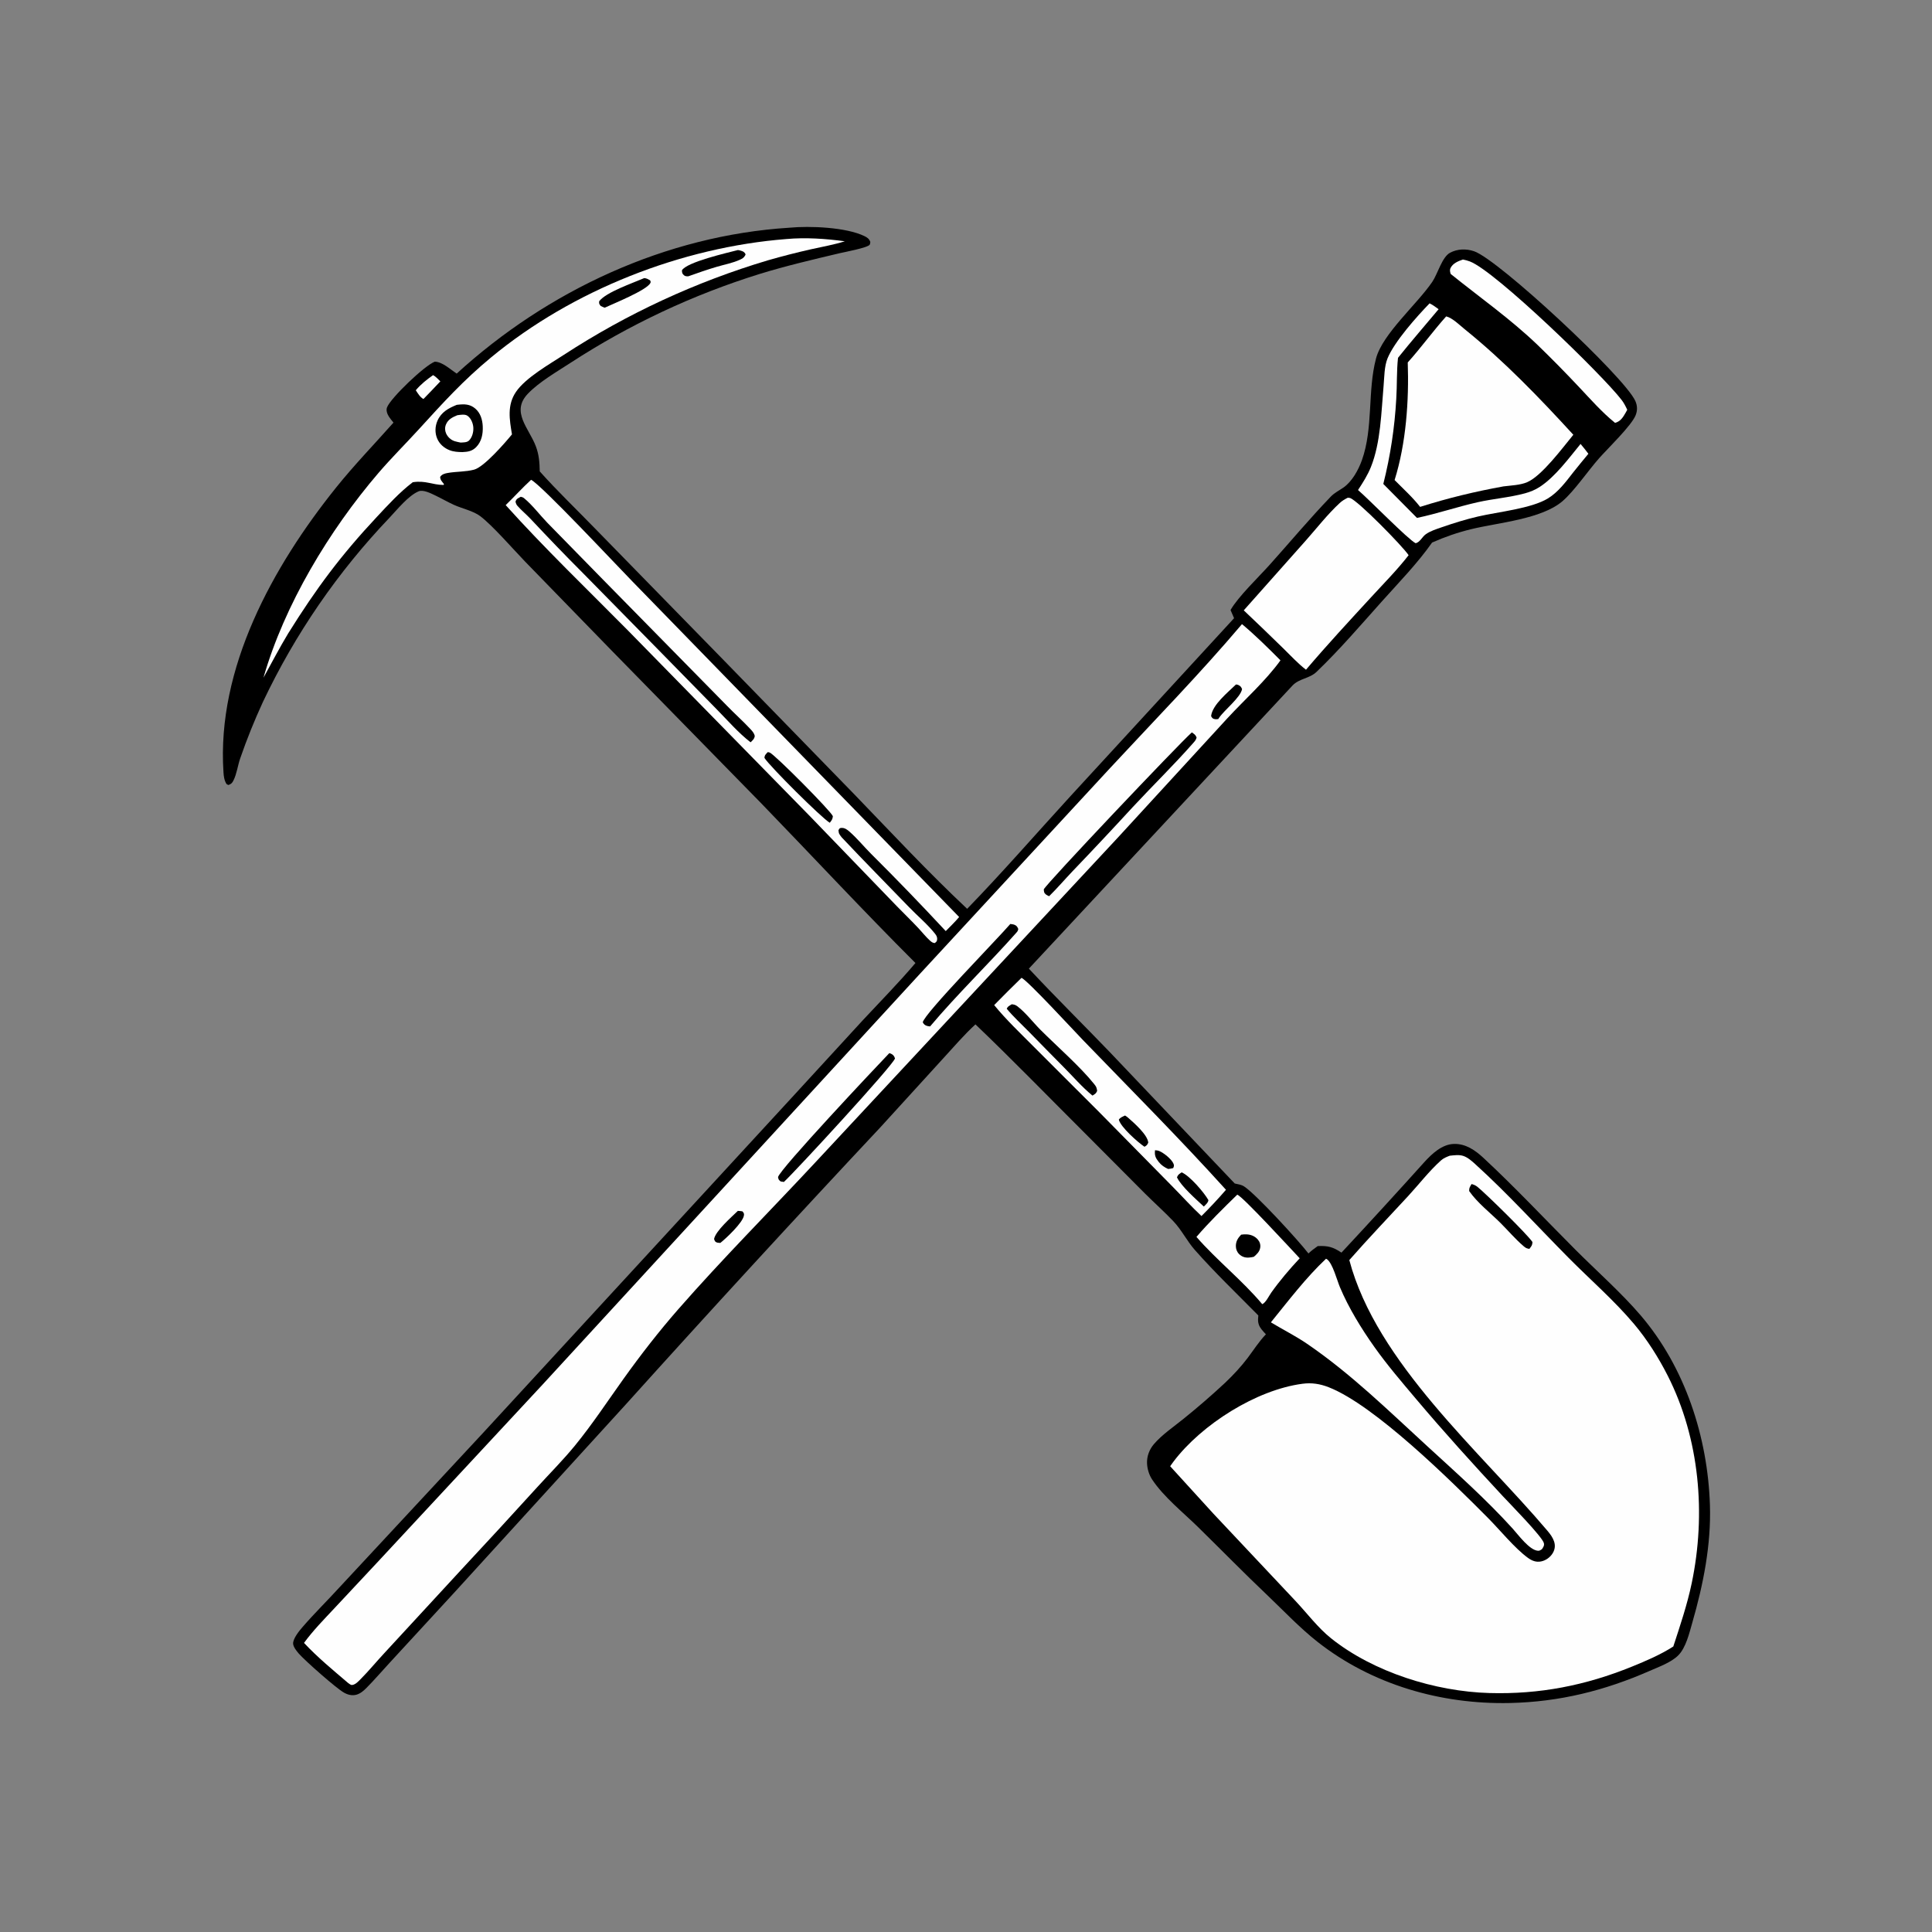 <svg xmlns="http://www.w3.org/2000/svg" xmlns:xlink="http://www.w3.org/1999/xlink" width="212" height="212">
	<rect width="100%" height="100%" fill="#808080" stroke="none"/>
	<path transform="scale(0.207 0.207)" d="M418.366 120.717C429.272 119.663 448.515 120.437 458.247 125.166C459.786 125.913 460.744 126.595 461.358 128.265C461.253 128.741 461.29 129.274 461.041 129.694C460.08 131.319 447.472 133.667 445.309 134.178C431.061 137.547 416.57 140.946 402.578 145.258Q395.97 147.316 389.436 149.599Q382.902 151.882 376.45 154.388Q369.998 156.894 363.636 159.62Q357.274 162.346 351.009 165.289Q344.745 168.231 338.585 171.387Q332.425 174.543 326.376 177.909Q320.328 181.274 314.399 184.845Q308.47 188.416 302.667 192.188C295.287 197.02 285.856 202.387 279.816 208.721C270.634 218.35 280.451 226.989 284.054 236.588C285.738 241.073 286.027 245.149 286.122 249.895C295.391 260.24 305.419 269.861 315.094 279.818L384.639 351.003L452.697 420.892C472.464 441.367 491.942 462.284 512.685 481.766C531.382 462.509 549.145 442.046 567.278 422.232L654.182 327.705L652.31 323.373C656.443 316.203 667.123 306.006 673.039 299.411C683.803 287.412 694.302 274.854 705.471 263.243C707.426 261.21 709.86 260.047 712.145 258.463C716.71 255.3 720.102 249.112 721.936 243.978C728.058 226.843 724.85 207.299 729.431 190.025C732.912 176.9 751.277 161.235 759.317 149.311C762.112 145.165 764.431 136.258 768.662 133.995C772.598 131.89 777.193 131.771 781.376 133.177C794.312 137.527 861.082 199.707 866.871 212.521C868.02 215.064 868.068 217.603 867.022 220.193C864.817 225.653 852.237 237.784 847.744 242.853C841.858 249.493 834.522 260.303 828.309 265.648C817.131 275.264 794.169 277.012 779.806 280.53C772.618 282.291 765.917 284.612 759.151 287.606C751.386 298.673 741.577 308.706 732.563 318.777C721.299 331.364 710.1 344.459 697.905 356.149C694.086 359.811 688.82 359.538 685.125 363.434L545.403 513.476C559.338 528.402 573.927 542.783 588.087 557.5L654.537 627.371L654.949 627.462C656.452 627.784 658.152 628.046 659.46 628.897C665.881 633.08 688.401 657.689 693.609 664.463C695.15 662.983 696.794 661.789 698.527 660.553C703.981 660.302 706.603 661.023 711.11 664.013Q733.227 640.28 754.927 616.166C758.972 611.692 764.383 606.553 770.773 606.399C776.982 606.25 781.988 609.733 786.348 613.778C803.086 629.313 818.862 646.164 834.998 662.34C846.209 673.58 859.505 685.335 869.706 697.264C893.302 724.857 905.285 761.895 906.435 797.841C907.111 819 902.908 839.97 897.085 860.198C895.513 865.655 893.714 873.495 889.594 877.558C885.79 881.309 879.444 883.563 874.589 885.694C850.556 896.239 826.655 902.189 800.351 902.767C763.921 903.568 727.265 893.062 698.384 870.313C689.068 862.975 680.443 853.868 671.861 845.669C659.346 833.794 647.34 821.511 635.032 809.444C627.054 801.623 616.931 793.59 610.764 784.314C609.113 781.83 608.171 778.704 608.045 775.729C607.89 772.045 609.26 768.388 611.638 765.592C615.969 760.499 622.172 756.349 627.354 752.137Q638.778 742.948 649.501 732.95C653.73 728.936 657.821 724.546 661.343 719.893C664.537 715.672 667.379 711.145 671.057 707.32C670.267 706.468 669.462 705.613 668.743 704.699C666.826 702.264 666.694 700.323 667.035 697.326C655.76 685.875 644.039 674.665 633.394 662.616C629.14 657.801 626.411 651.985 621.904 647.274C617.08 642.232 611.833 637.544 606.887 632.614L575.556 601.153C556.105 581.763 536.946 562.004 517.089 543.029C511.101 548.485 505.589 554.985 500.081 560.959L466.664 597.617Q398.496 670.345 331.798 744.422L240.718 844.33L206.686 881.294C202.505 885.781 198.506 890.51 194.182 894.849C192.697 896.34 191.058 897.741 188.997 898.343C186.693 899.016 184.395 898.421 182.355 897.273C178.143 894.902 161.726 880.383 158.356 876.536C157.29 875.32 155.492 873.062 155.383 871.361C155.209 868.671 158.686 864.45 160.371 862.502C166.69 855.193 173.655 848.369 180.169 841.223L255.713 759.971L420.671 580.813L457.767 540.407C466.947 530.545 476.596 520.782 485.278 510.493C457.492 482.758 430.782 453.977 403.472 425.778L323.948 344.572L278.251 297.591C272.154 291.271 261.08 278.517 254.58 273.615C250.869 270.816 244.977 269.595 240.67 267.645C237.35 266.141 234.188 264.293 230.903 262.716C228.586 261.603 224.375 259.413 221.904 260.453C216.485 262.735 210.624 270.045 206.566 274.348Q201.423 279.733 196.5 285.32Q191.577 290.906 186.881 296.686Q182.186 302.465 177.725 308.428Q173.265 314.391 169.047 320.527Q164.829 326.664 160.861 332.964Q156.892 339.265 153.179 345.72Q149.465 352.174 146.014 358.772Q142.562 365.37 139.377 372.101Q132.632 386.709 127.368 401.913C126.037 405.711 125.522 410.207 123.747 413.754C123.073 415.1 122.439 415.718 121.01 416.134L120.076 415.616C118.858 413.633 118.613 411.617 118.462 409.329C114.804 354.151 144.615 300.282 178.097 258.536C187.706 246.554 198.408 235.514 208.586 224.024C207.766 223.003 206.877 221.968 206.167 220.867C205.295 219.516 204.54 217.555 205.162 215.954C207.123 210.913 225.145 193.684 230.497 191.721C234.567 191.846 238.753 195.835 242.089 198.052C290.221 154.053 352.901 124.837 418.366 120.717Z"/>
	<path fill="#FEFEFE" transform="scale(0.207 0.207)" d="M229.575 198.855C231.042 199.638 232.23 201.004 233.429 202.158C230.504 205.329 227.456 208.404 224.471 211.521C222.629 210.526 221.534 208.561 220.404 206.875C223.082 203.701 226.193 201.232 229.575 198.855Z"/>
	<path fill="#FEFEFE" transform="scale(0.207 0.207)" d="M775.505 137.572Q777.373 137.925 779.156 138.586C792.54 143.553 849.524 198.767 859.688 212.103C860.906 213.702 861.758 215.406 862.602 217.221C862.357 217.684 862.114 218.149 861.853 218.604C860.404 221.128 859.103 223.38 856.15 224.166C849.185 218.544 843.227 211.727 837.096 205.233Q826.377 193.814 815.13 182.915C800.688 169.055 784.523 157.721 769.002 145.217C768.663 144.033 768.393 143.134 768.993 141.971C770.268 139.501 773.035 138.415 775.505 137.572Z"/>
	<path fill="#FEFEFE" transform="scale(0.207 0.207)" d="M655.885 633.278C658.946 634.459 684.03 661.769 688.976 667.02C683.658 672.698 678.409 678.871 673.897 685.211C672.703 686.889 670.893 690.732 669.1 691.322C658.45 678.621 645.124 668.194 634.232 655.685C640.96 647.853 648.492 640.484 655.885 633.278Z"/>
	<path transform="scale(0.207 0.207)" d="M657.929 654.496C658.914 654.348 659.865 654.294 660.859 654.339C663.132 654.441 665.239 655.315 666.755 657.063C667.805 658.274 668.3 659.794 668.037 661.403C667.68 663.586 666.253 664.843 664.667 666.227C663.791 666.438 662.92 666.58 662.021 666.638C660.008 666.77 658.293 666.218 656.84 664.775C655.698 663.642 655.118 662.098 655.13 660.499C655.147 657.975 656.244 656.265 657.929 654.496Z"/>
	<path fill="#FEFEFE" transform="scale(0.207 0.207)" d="M757.825 160.81C759.544 161.616 761.066 162.807 762.61 163.905C755.445 172.494 748.066 180.95 741.085 189.685C740.314 196.884 740.621 204.223 740.159 211.459Q739.529 222.867 737.809 234.162Q736.088 245.458 733.293 256.536L751.144 274.548C761.965 272.275 772.466 268.673 783.25 266.243C791.505 264.383 800.181 263.727 808.327 261.528C811.095 260.78 813.765 259.696 816.178 258.133C824.407 252.803 831.638 242.907 837.857 235.337C839.32 236.999 840.644 238.796 842.005 240.543Q837.888 245.489 833.873 250.518C830.016 255.48 826.055 260.819 820.632 264.168C811.835 269.599 794.024 271.352 783.459 273.81C776.89 275.338 770.496 277.34 764.128 279.545C761.347 280.509 758.234 281.483 755.816 283.196C753.888 284.561 752.772 287.398 750.449 287.97C746.551 286.111 725.71 264.726 719.89 259.764C722.464 255.836 724.96 251.943 726.717 247.569C731.931 234.594 732.226 218.301 733.45 204.396C733.853 199.813 733.791 194.227 735.54 189.954C739.166 181.093 751.085 167.737 757.825 160.81Z"/>
	<path fill="#FEFEFE" transform="scale(0.207 0.207)" d="M702.917 667.274C703.086 667.353 703.273 667.402 703.424 667.511C706.436 669.689 708.752 678.659 710.257 682.248C714.888 693.295 721.655 704.293 728.568 714.044C735.375 723.645 743.027 732.559 750.611 741.545C765.507 759.197 780.898 776.181 796.62 793.093C800.048 796.781 817.716 814.734 818.429 818.064C818.711 819.38 818.049 820.204 817.373 821.238C816.584 821.699 816.215 822.118 815.257 822.053C810.737 821.743 804.843 813.601 801.904 810.357C787.97 794.96 772.19 780.907 756.882 766.889C736.162 747.916 716.197 728.275 692.9 712.357C686.695 708.118 680.084 704.868 673.697 700.972C682.93 689.606 692.238 677.318 702.917 667.274Z"/>
	<path fill="#FEFEFE" transform="scale(0.207 0.207)" d="M541.518 518.343C544.895 519.898 569.434 546.529 574.038 551.297C599.47 577.636 625.338 603.531 649.894 630.709Q643.658 637.91 636.899 644.624C631.509 639.589 626.539 634.046 621.35 628.799L582.835 589.685L547.765 554.634C540.719 547.536 533.346 540.552 527.012 532.802Q534.166 525.473 541.518 518.343Z"/>
	<path transform="scale(0.207 0.207)" d="M612.276 609.735C613.016 609.808 613.777 609.854 614.476 610.139C616.856 611.109 621.046 614.43 622.052 616.848C622.507 617.94 622.317 618.174 621.913 619.209C621.021 619.449 620.163 619.57 619.245 619.676C617.352 618.848 615.597 617.658 614.3 616.026C612.526 613.792 611.971 612.516 612.276 609.735Z"/>
	<path transform="scale(0.207 0.207)" d="M596.401 591.335C597.045 591.715 597.606 592.147 598.167 592.642C601.141 595.263 608.365 601.574 608.693 605.699C608.078 607.055 607.974 607.124 606.694 607.9C603.287 605.617 594.021 597.483 593.09 593.505C593.963 592.305 595.093 591.964 596.401 591.335Z"/>
	<path transform="scale(0.207 0.207)" d="M626.387 621.466C630.652 623.214 638.377 632.235 640.584 636.194C640.395 637.618 639.108 638.599 638.154 639.593C634.201 635.892 626.133 628.85 623.911 624.103C624.488 622.581 625.084 622.389 626.387 621.466Z"/>
	<path transform="scale(0.207 0.207)" d="M536.336 532.36C537.582 532.511 538.309 532.664 539.325 533.442C543.756 536.835 547.624 541.979 551.602 545.958C560.135 554.495 572.641 565.446 579.93 574.548C581.116 576.029 581.309 576.374 581.61 578.267C580.948 579.791 580.487 579.902 579.119 580.772C573.646 576.343 568.571 570.38 563.559 565.385C557.495 559.342 551.579 553.167 545.571 547.071C541.586 543.027 537.333 539.118 533.687 534.765C534.136 533.473 535.223 533.104 536.336 532.36Z"/>
	<path fill="#FEFEFE" transform="scale(0.207 0.207)" d="M714.416 263.86C714.827 263.875 715.229 263.863 715.629 263.982C719.706 265.2 743.655 289.648 746.709 294.307C740.727 302.021 733.602 309.216 726.991 316.407C715.298 329.122 703.49 341.854 692.304 355.018C687.952 351.676 684.089 347.422 680.153 343.596Q669.82 333.485 659.319 323.548L692.145 286.612C697.987 280.03 703.759 272.587 710.216 266.631C711.492 265.453 712.874 264.641 714.416 263.86Z"/>
	<path fill="#FEFEFE" transform="scale(0.207 0.207)" d="M766.619 167.721C769.877 168.468 773.841 172.423 776.447 174.525C797.322 191.362 815.934 210.727 834.026 230.469C828.373 237.333 817.365 252.247 809.559 255.61C805.89 257.19 800.964 257.331 796.986 257.835C781.784 260.59 767.533 264.042 752.803 268.698C748.825 263.576 743.817 259.1 739.279 254.471C745.363 235.055 746.953 212.396 746.247 192.129C753.352 184.258 759.544 175.626 766.619 167.721Z"/>
	<path fill="#FEFEFE" transform="scale(0.207 0.207)" d="M281.53 254.341C286.906 256.979 326.907 299.699 335.142 308.123L508.441 486.101C506.287 488.721 503.702 491.128 501.343 493.575Q481.955 472.709 461.766 452.617C457.959 448.817 454.432 444.46 450.399 440.924C449.06 439.75 447.664 438.676 445.772 438.898C444.92 438.998 444.914 439.42 444.476 440.073C444.572 441.992 445.026 442.322 446.137 443.833C457.905 456.355 470.03 468.588 481.963 480.957C486.356 485.512 491.838 490.097 495.711 495.031C496.325 495.813 496.796 496.623 496.795 497.656C496.793 498.957 496.426 499.225 495.498 499.926C494.39 499.832 493.727 499.295 492.925 498.569C490.778 496.624 488.932 494.25 486.947 492.129C483.189 488.115 479.204 484.272 475.366 480.329L429.256 432.578L332.981 334.32C311.377 312.455 288.558 290.557 268.065 267.764C272.623 263.339 276.84 258.648 281.53 254.341Z"/>
	<path transform="scale(0.207 0.207)" d="M406.953 398.719C407.398 398.765 407.599 398.761 408.056 398.943C410.752 400.016 440.502 429.947 441.507 432.675C441.307 434.414 440.887 434.782 439.86 436.151C435.353 433.43 408.28 406.485 405.243 401.791C405.307 400.213 405.938 399.886 406.953 398.719Z"/>
	<path transform="scale(0.207 0.207)" d="M276.054 263.338C276.772 263.483 277.272 263.652 277.862 264.137C282.214 267.716 286.205 273.045 290.164 277.137L320.438 308.059L385.453 374.214C389.444 378.341 393.778 382.172 397.688 386.372C398.749 387.512 399.775 388.589 400.094 390.153C399.911 391.716 398.947 392.447 397.889 393.494C391.489 388.57 385.813 381.988 380.141 376.223L348.785 344.238L308.904 303.684C299.495 294.279 290.337 284.737 281.235 275.038C279.018 272.676 276.403 270.569 274.296 268.144C273.699 267.458 273.494 266.846 273.257 265.986C273.765 264.276 274.551 264.216 276.054 263.338Z"/>
	<path fill="#FEFEFE" transform="scale(0.207 0.207)" d="M416.908 126.71C427.092 125.785 437.759 126.539 447.851 127.905C442.003 129.748 435.862 130.815 429.879 132.15Q418.416 134.738 407.12 137.977Q399.953 140.114 392.867 142.507Q385.781 144.9 378.786 147.547Q371.791 150.193 364.896 153.09Q358.001 155.987 351.214 159.13Q344.427 162.272 337.758 165.658Q331.089 169.043 324.546 172.665Q318.003 176.288 311.595 180.144Q305.186 184 298.921 188.084C291.312 193.057 278.642 200.203 273.528 207.722C268.722 214.788 270.094 222.43 271.395 230.264C267.722 234.752 256.648 247.53 251.343 248.956C246.877 250.156 241.938 249.913 237.362 250.714C235.742 250.998 234.336 251.377 233.339 252.763C233.307 254.452 234.383 255.308 235.366 256.645L235.129 257.083C228.946 257.006 225.726 254.597 218.809 255.629C211.842 260.93 205.748 267.612 199.787 273.988C180.592 294.52 167.679 311.878 152.765 335.771C148.139 343.429 143.991 351.412 139.664 359.245C150.739 320.636 174.497 281.211 200.545 250.808C207.384 242.826 214.831 235.447 221.909 227.693C234.876 213.489 245.418 201.782 260.389 189.407C303.521 153.755 361.263 131.067 416.908 126.71Z"/>
	<path transform="scale(0.207 0.207)" d="M341.536 147.406C342.835 147.551 343.514 147.984 344.632 148.596C344.895 149.426 345.064 149.339 344.769 149.99C343.052 153.775 324.942 161.046 320.567 163.113C319.816 162.896 319.135 162.523 318.43 162.189C317.605 161.063 317.525 161.086 317.619 159.708C321.259 154.865 335.509 150.036 341.536 147.406Z"/>
	<path transform="scale(0.207 0.207)" d="M391.154 132.556C391.714 132.639 391.919 132.653 392.516 132.831C393.935 133.253 394.582 133.508 395.244 134.802C395.162 135.003 395.097 135.211 394.999 135.403C394.373 136.627 393.435 137.123 392.239 137.674C388.384 139.451 384.051 140.223 379.991 141.419C374.892 142.923 369.893 144.672 364.888 146.457C364.075 146.498 363.221 146.493 362.566 145.912C361.562 145.022 361.541 144.507 361.503 143.281C364.149 138.891 385.459 134.031 391.154 132.556Z"/>
	<path transform="scale(0.207 0.207)" d="M242.121 214.612L242.657 214.548C246.178 214.151 249.108 214.166 251.934 216.573C254.705 218.933 255.744 222.49 255.902 226.018C256.081 229.995 255.32 234.06 252.437 236.994C250.297 239.17 248.043 239.538 245.105 239.65C242.776 239.622 240.505 239.501 238.309 238.648C235.451 237.538 233.014 235.41 231.786 232.576C230.469 229.536 230.585 226 231.917 222.988C233.931 218.436 237.756 216.38 242.121 214.612Z"/>
	<path fill="#FEFEFE" transform="scale(0.207 0.207)" d="M242.416 220.111C244.035 219.895 246.445 219.42 247.845 220.419C249.726 221.763 250.771 224.406 250.912 226.65C251.058 228.968 250.335 231.808 248.662 233.494C247.553 234.611 245.62 234.51 244.148 234.604C243.096 234.39 242.02 234.186 240.995 233.864C239.013 233.241 237.315 231.646 236.476 229.759C235.81 228.259 235.757 226.587 236.384 225.067C237.522 222.309 239.807 221.198 242.416 220.111Z"/>
	<path fill="#FEFEFE" transform="scale(0.207 0.207)" d="M658.379 330.844C665.426 336.734 672.298 343.539 678.777 350.059C670.777 361.123 659.839 370.774 650.552 380.847L593.014 443.538L432.345 616.038C408.091 642.104 382.953 667.287 359.486 694.105C349.298 705.749 339.574 718.276 330.577 730.857C322.125 742.676 313.97 755.067 304.778 766.308C298.523 773.958 291.523 780.955 284.874 788.257Q264.629 810.542 244.094 832.56L203.552 876.514C199.41 880.962 195.529 885.719 191.245 890.023C190.04 891.233 188.509 892.968 186.731 893.203C185.891 893.314 185.187 892.571 184.514 892.138C176.521 885.307 168.344 878.6 161.16 870.904C165.967 864.309 171.829 858.357 177.397 852.408L199.869 828.372L287.775 733.795L488.001 515.853L588.483 407.126C611.905 381.889 636.126 357.125 658.379 330.844Z"/>
	<path transform="scale(0.207 0.207)" d="M391.137 641.889C391.956 641.893 392.734 642.021 393.544 642.131C394.256 642.954 394.557 643.234 394.335 644.424C393.619 648.258 384.953 656.403 381.847 658.878C381.364 658.829 380.411 658.81 379.929 658.615C378.907 658.201 378.876 657.723 378.536 656.774C379.342 652.509 387.858 645.072 391.137 641.889Z"/>
	<path transform="scale(0.207 0.207)" d="M655.185 362.852C655.573 362.884 655.944 362.89 656.312 363.056C657.581 363.625 657.889 364.075 658.417 365.256C657.67 369.733 648.972 376.381 646.146 380.63C646.029 380.805 645.918 380.983 645.804 381.16C645.353 381.215 644.713 381.318 644.271 381.257C642.879 381.066 642.64 380.726 642.004 379.625C642.653 373.589 651.02 366.932 655.185 362.852Z"/>
	<path transform="scale(0.207 0.207)" d="M535.56 489.805C536.222 489.897 537.052 489.957 537.691 490.199C538.915 490.662 539.296 491.304 539.785 492.44C539.623 493.422 539.397 493.721 538.725 494.477C523.79 511.293 507.58 526.857 493.048 544.098C492.457 544.039 492.111 544.026 491.51 543.859C490.311 543.525 489.746 542.991 489.158 541.953C489.689 537.569 529.437 497.022 535.56 489.805Z"/>
	<path transform="scale(0.207 0.207)" d="M471.438 558.257C471.736 558.364 472.043 558.447 472.331 558.579C473.568 559.143 474.012 559.853 474.441 561.068C473.427 564.744 421.805 620.77 415.544 626.556L413.823 626.29C412.745 625.372 412.713 625.369 412.435 623.988C413.36 619.754 464.722 565.245 471.438 558.257Z"/>
	<path transform="scale(0.207 0.207)" d="M631.807 388.235C633.098 389.193 633.719 389.445 634.321 390.966C633.985 392.302 633.246 393.054 632.358 394.061C622.135 405.648 610.996 416.519 600.47 427.839Q584.676 445.04 568.511 461.893C564.362 466.262 560.434 470.855 556.143 475.084C555.685 474.869 554.91 474.531 554.526 474.228C553.399 473.339 553.406 472.76 553.31 471.458C554.597 468.476 624.82 394.44 631.807 388.235Z"/>
	<path fill="#FEFEFE" transform="scale(0.207 0.207)" d="M768.546 612.638C770.935 612.41 773.496 611.995 775.816 612.796C778.078 613.576 780.251 615.492 782.013 617.091C799.203 632.69 815.088 650.197 831.434 666.698C842.949 678.321 855.75 689.417 866.266 701.914C873.158 710.105 879.2 719.676 884.051 729.23C901.05 762.707 904.415 802.71 896.787 839.21C894.4 850.635 890.639 861.73 887.021 872.81C880.261 877.148 872.546 880.446 865.109 883.467C840.43 893.492 816.096 898.243 789.48 897.478C760.879 896.657 728.124 886.45 705.625 868.491C698.66 862.932 692.851 855.162 686.728 848.646L643.144 802.316L620.298 777.246Q621.155 775.989 622.081 774.782C636.993 755.076 666.019 736.727 690.469 733.529C695.355 732.889 699.728 733.574 704.285 735.349C728.684 744.852 769.34 785.099 788.727 804.61C795.084 811.008 802.951 820.709 809.89 825.775C812.036 827.342 814.294 828.267 816.979 827.707C819.509 827.179 821.822 825.49 823.136 823.272C825.714 818.92 823.236 814.93 820.346 811.515C784.807 769.516 729.671 722.382 715.272 667.964C725.402 656.416 736.073 645.303 746.48 634.004C752.178 627.818 757.587 620.788 763.822 615.178C765.209 613.929 766.821 613.288 768.546 612.638Z"/>
	<path transform="scale(0.207 0.207)" d="M780.068 627.667C781.331 627.992 782.235 628.369 783.251 629.193C787.733 632.827 809.453 654.121 812.36 658.396C812.291 660.215 811.791 660.577 810.741 662.017C810.565 661.993 810.389 661.975 810.215 661.946C809.087 661.758 808.457 661.272 807.612 660.552C803.282 656.865 799.477 652.344 795.442 648.322C790.05 642.949 783.14 637.628 778.808 631.378C778.74 629.642 779.222 629.15 780.068 627.667Z"/>
</svg>